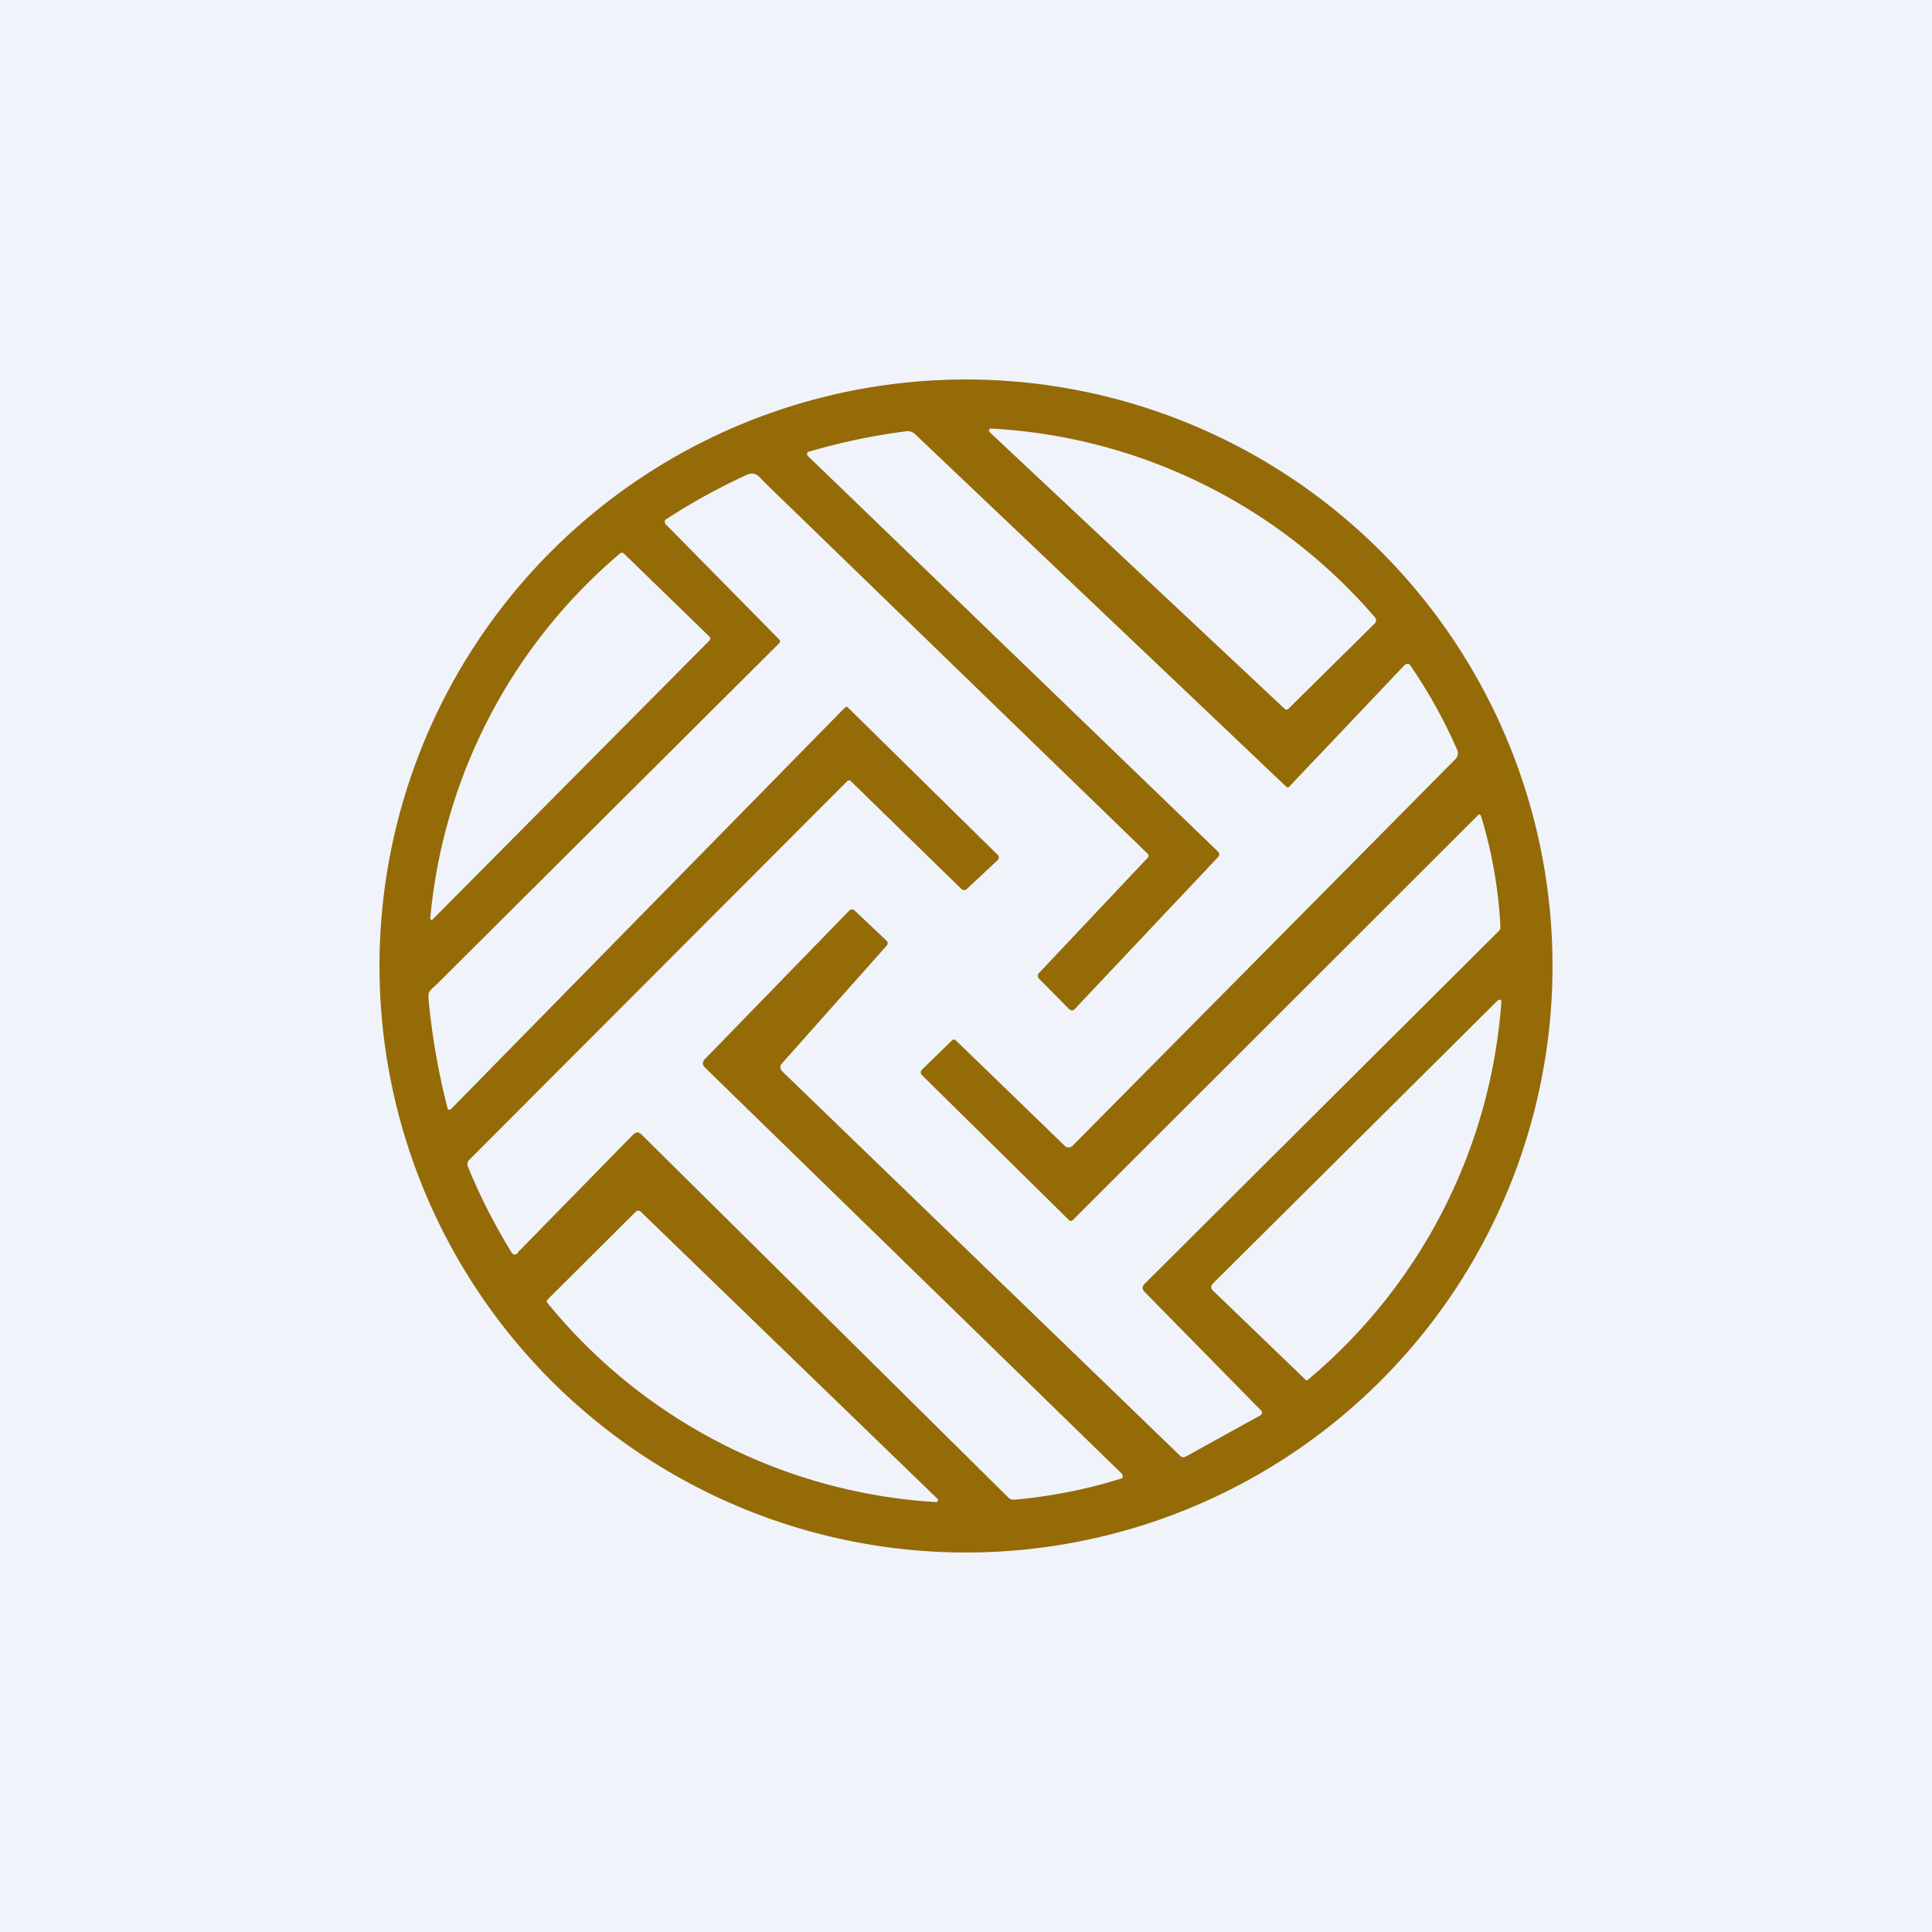 <!-- by TradeStack --><svg width="56" height="56" viewBox="0 0 56 56" xmlns="http://www.w3.org/2000/svg"><path fill="#F0F3FA" d="M0 0h56v56H0z"/><path d="M45 28a17 17 0 1 1-34 0 17 17 0 0 1 34 0Zm-7.65-7.46 2.5-2.47a.13.13 0 0 0 0-.18 15.8 15.8 0 0 0-11.15-5.47.07.07 0 0 0-.01.11l8.54 8.01c.04.04.08.04.12 0ZM15.01 36.3l3.33-3.4c.1-.1.18-.1.27 0l10.63 10.52c.04.03.08.05.14.05a14.56 14.56 0 0 0 3.14-.62.1.1 0 0 0 .02-.09.1.1 0 0 0-.02-.04L20.44 30.95c-.09-.09-.09-.17 0-.26l4.18-4.3a.1.1 0 0 1 .07-.03.1.1 0 0 1 .08.03l.93.88c.04.05.04.09 0 .14l-3.04 3.42a.16.16 0 0 0-.04.1c0 .05.02.09.05.12L34.21 42.2c.05.05.1.05.16.02l2.17-1.2a.09.09 0 0 0 .04-.06.08.08 0 0 0-.02-.07l-3.38-3.44c-.08-.08-.08-.16 0-.24l10.26-10.22a.17.17 0 0 0 .05-.13 13.2 13.2 0 0 0-.56-3.2c-.02-.06-.06-.07-.1-.02L31.1 35.36c-.04.04-.08.04-.12 0l-4.26-4.2a.11.11 0 0 1 0-.15l.86-.84c.04-.05.1-.05.14 0l3.14 3.04a.16.16 0 0 0 .23 0L42.19 22a.24.24 0 0 0 .05-.26 14.87 14.87 0 0 0-1.38-2.48.13.13 0 0 0-.16.03l-3.32 3.5c-.03.04-.06.04-.1.01L26.52 12.58a.32.32 0 0 0-.25-.08 18.34 18.34 0 0 0-2.85.6.08.08 0 0 0-.02.09c0 .01 0 .02.02.03L35.3 24.68c.05.05.06.11 0 .17l-4.15 4.4c-.05.05-.1.05-.16 0l-.88-.89a.11.11 0 0 1 0-.15l3.16-3.35a.08.08 0 0 0 0-.11L22.18 14c-.17-.17-.27-.36-.55-.23a18.16 18.16 0 0 0-2.35 1.3.1.1 0 0 0 0 .09c0 .01 0 .03.02.04l3.28 3.33c.04.04.04.08 0 .12l-9.89 9.85c-.24.24-.3.2-.26.55a20.15 20.15 0 0 0 .55 3.1.06.06 0 0 0 .06.01l.03-.01 11.41-11.63c.04-.04.07-.04.11 0l4.33 4.26a.1.1 0 0 1 .03.07.1.1 0 0 1-.03.08l-.9.84a.11.11 0 0 1-.15 0l-3.21-3.13a.07.07 0 0 0-.1 0L13.6 33.62a.18.18 0 0 0-.04.19c.35.86.77 1.68 1.26 2.48.05.09.12.1.2.02Zm-2.46-9.66 8-8.06c.05-.05.05-.1 0-.14l-2.45-2.38c-.05-.05-.1-.05-.15 0a15.74 15.74 0 0 0-5.48 10.57.05.05 0 0 0 .06.03l.02-.02ZM43.41 29l-8.26 8.21a.13.13 0 0 0-.04.1.13.13 0 0 0 .04.09l2.7 2.6a.03.03 0 0 0 .04.01 15.76 15.76 0 0 0 5.63-11 .07.07 0 0 0-.11-.01ZM27.17 43.44l-8.6-8.32a.1.1 0 0 0-.14 0l-2.55 2.54c-.04.04-.04.08 0 .12a15.74 15.74 0 0 0 11.27 5.76.06.06 0 0 0 .02-.1Z" fill="#916700" fill-opacity=".97"/></svg>